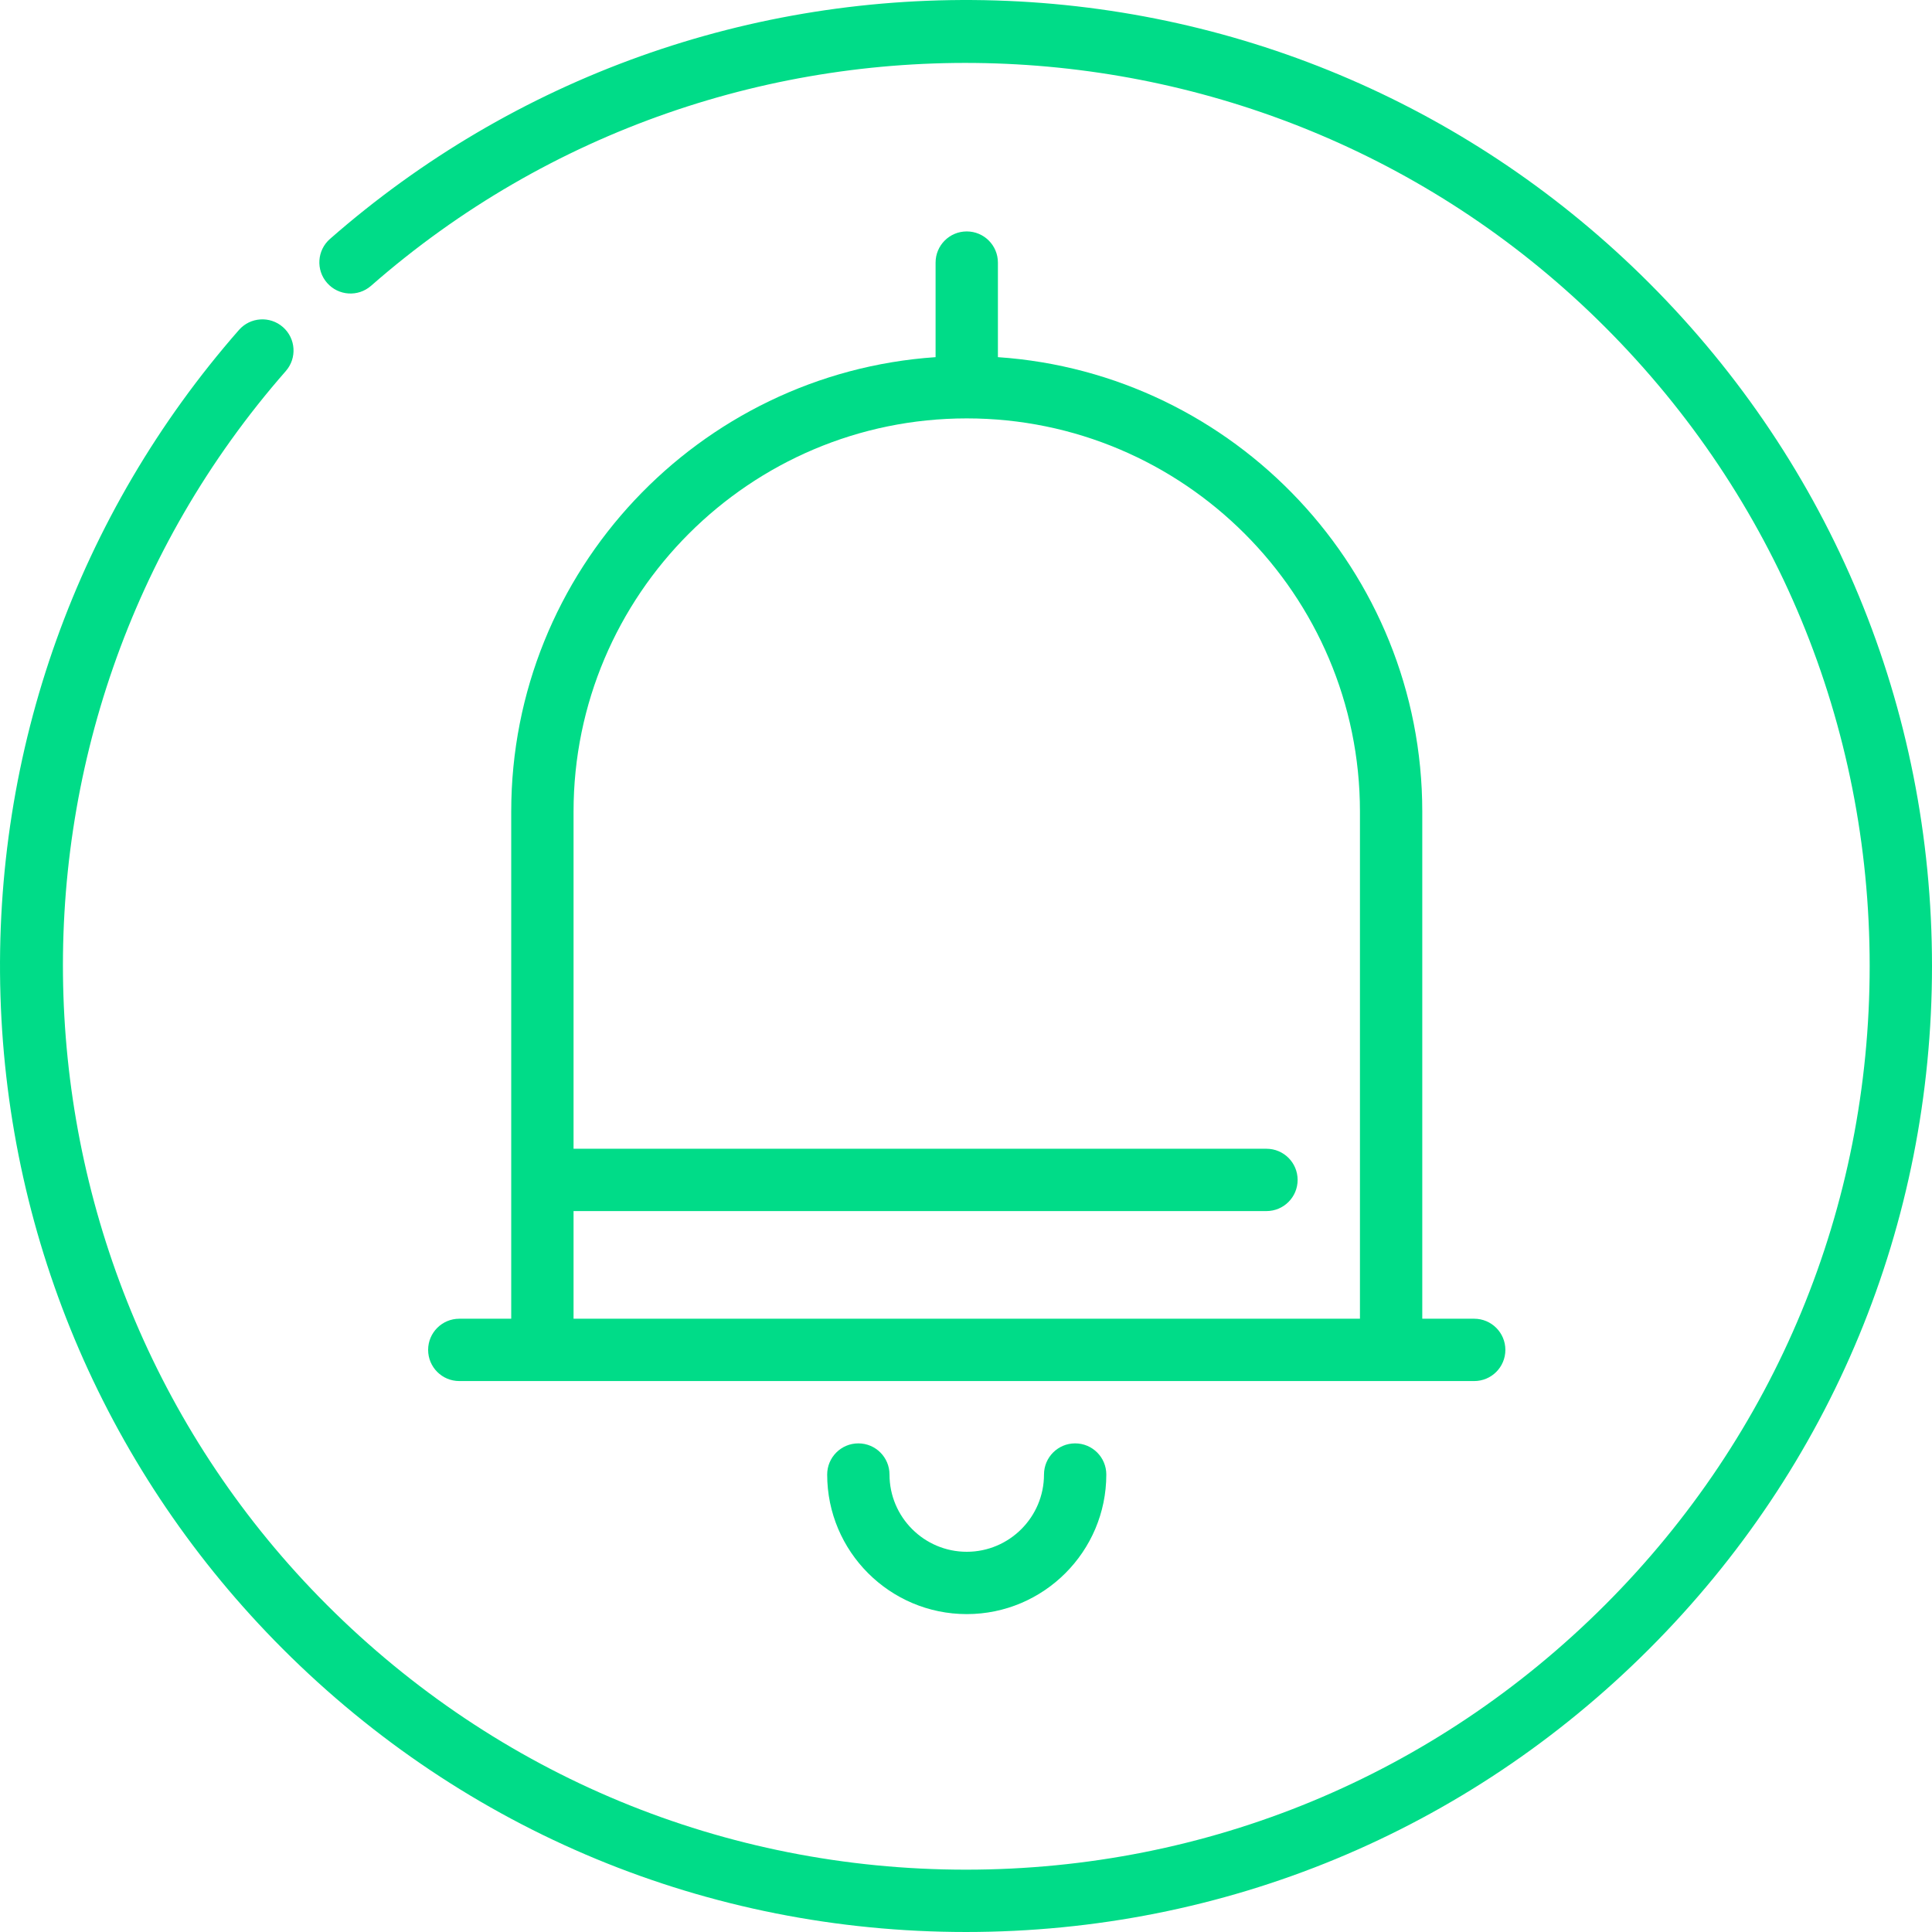 <?xml version="1.0" encoding="iso-8859-1"?>
<!-- Generator: Adobe Illustrator 17.1.0, SVG Export Plug-In . SVG Version: 6.00 Build 0)  -->
<!DOCTYPE svg PUBLIC "-//W3C//DTD SVG 1.1//EN" "http://www.w3.org/Graphics/SVG/1.1/DTD/svg11.dtd">
<svg xmlns="http://www.w3.org/2000/svg" xmlns:xlink="http://www.w3.org/1999/xlink" version="1.1" id="Capa_1" x="0px" y="0px" viewBox="0 0 464.994 464.994" style="enable-background:new 0 0 464.994 464.994;" xml:space="preserve" width="512px" height="512px">
<g>
	<path d="M251.268,354.892c0,10.251-8.34,18.591-18.591,18.591s-18.591-8.34-18.591-18.591c0-4.142-3.357-7.5-7.5-7.5   s-7.5,3.358-7.5,7.5c0,18.522,15.068,33.591,33.591,33.591s33.591-15.069,33.591-33.591c0-4.142-3.357-7.5-7.5-7.5   S251.268,350.75,251.268,354.892z" fill="#00dc88"/>
	<path d="M110.542,317.392c-4.143,0-7.5,3.358-7.5,7.5s3.357,7.5,7.5,7.5h244.271c4.143,0,7.5-3.358,7.5-7.5s-3.357-7.5-7.5-7.5   h-12.5V195.334c0-57.932-45.168-105.506-102.136-109.374V63.199c0-4.142-3.357-7.5-7.5-7.5s-7.5,3.358-7.5,7.5V85.96   c-56.968,3.868-102.135,51.442-102.135,109.374v88.629c0,0.007-0.001,0.013-0.001,0.019s0.001,0.013,0.001,0.019v33.39H110.542z    M138.042,291.482h166.771c4.143,0,7.5-3.358,7.5-7.5s-3.357-7.5-7.5-7.5H138.042v-81.148c0-52.182,42.453-94.635,94.635-94.635   c52.183,0,94.636,42.453,94.636,94.635v122.058H138.042V291.482z" fill="#00dc88"/>
	<path d="M396.896,68.091C354.893,26.088,299.08,1.947,239.738,0.113C180.666-1.701,123.729,18.67,79.417,57.507   c-3.115,2.73-3.427,7.468-0.697,10.583c2.732,3.116,7.471,3.428,10.584,0.697c85.789-75.188,216.24-70.835,296.984,9.91   c41.081,41.08,63.705,95.699,63.705,153.795c0,58.097-22.624,112.716-63.705,153.796c-41.08,41.081-95.699,63.704-153.796,63.704   c-58.096,0-112.715-22.624-153.795-63.704C-2.047,305.543-6.4,175.092,68.789,89.304c2.729-3.115,2.418-7.854-0.697-10.583   s-7.854-2.418-10.584,0.697c-38.836,44.312-59.22,101.248-57.395,160.32c1.834,59.342,25.976,115.155,67.978,157.158   c43.914,43.914,102.3,68.098,164.402,68.098c62.104,0,120.489-24.184,164.403-68.098c43.913-43.913,68.098-102.299,68.098-164.402   C464.994,170.389,440.809,112.004,396.896,68.091z" fill="#00dc88"/>
</g>
<g>
</g>
<g>
</g>
<g>
</g>
<g>
</g>
<g>
</g>
<g>
</g>
<g>
</g>
<g>
</g>
<g>
</g>
<g>
</g>
<g>
</g>
<g>
</g>
<g>
</g>
<g>
</g>
<g>
</g>
</svg>
